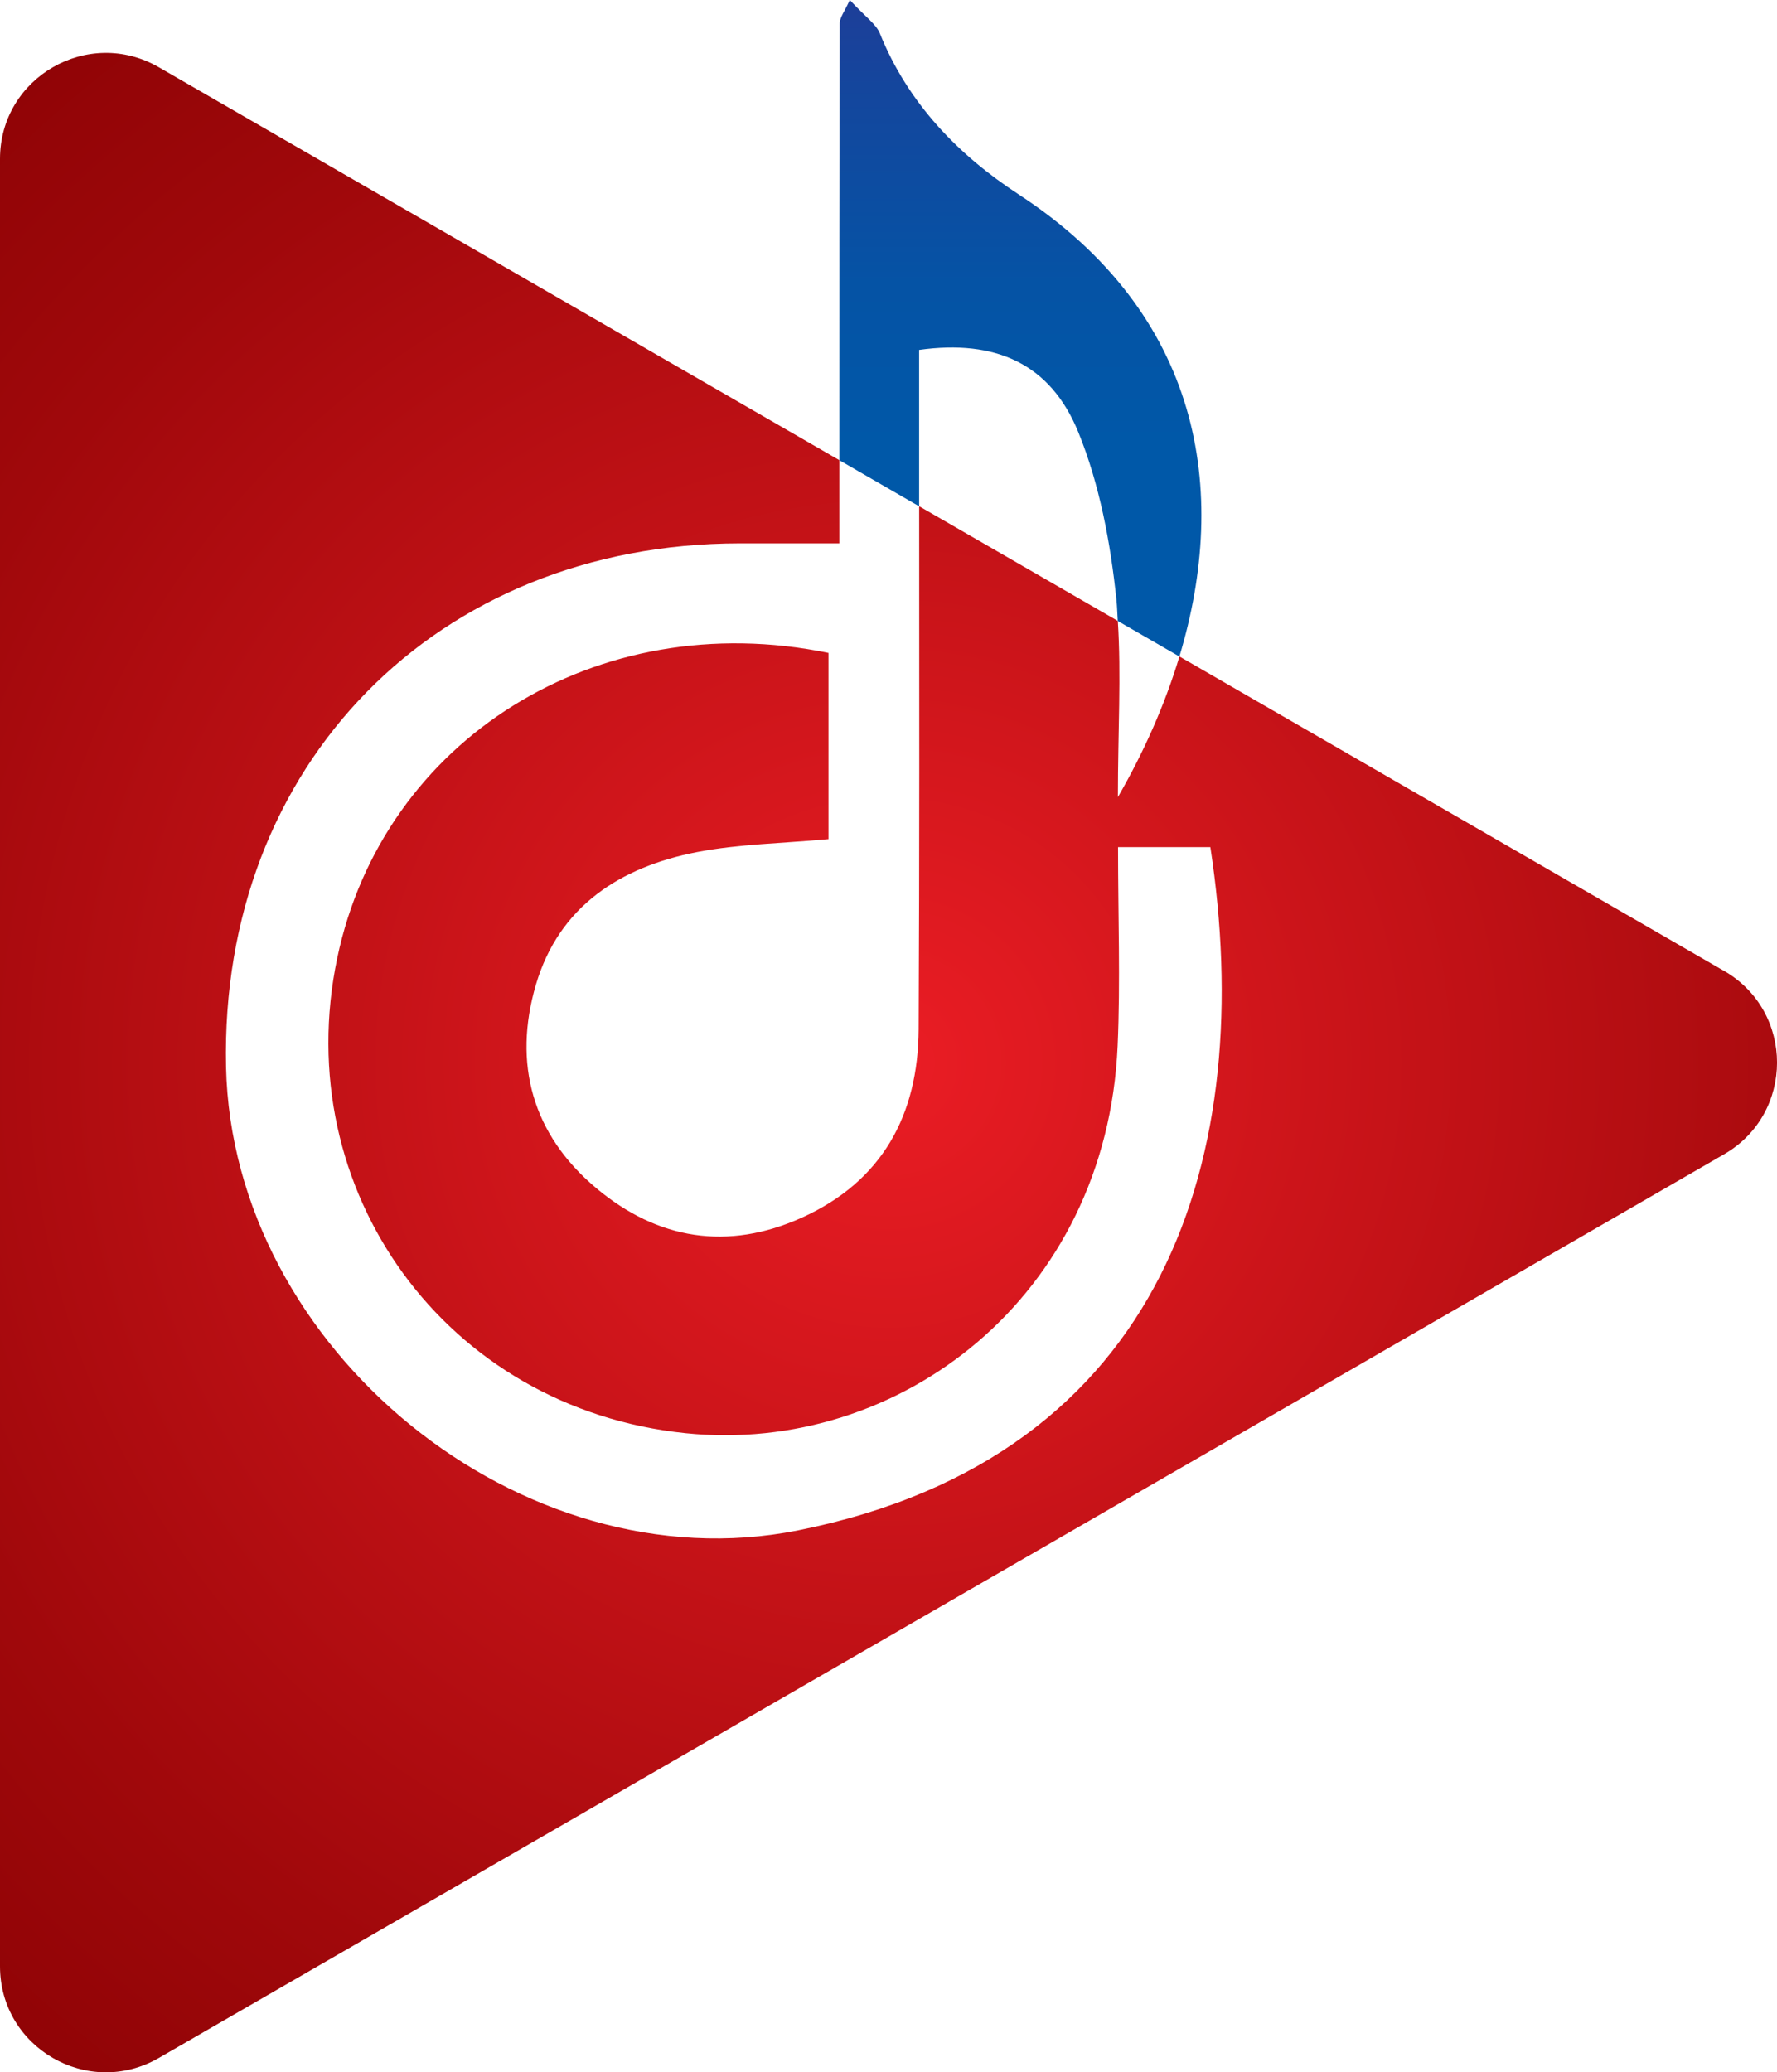 <?xml version="1.0" encoding="UTF-8"?>
<svg id="Layer_1" xmlns="http://www.w3.org/2000/svg" xmlns:xlink="http://www.w3.org/1999/xlink" version="1.1" viewBox="0 0 375.17 437.52">
  <!-- Generator: Adobe Illustrator 29.1.0, SVG Export Plug-In . SVG Version: 2.1.0 Build 142)  -->
  <defs>
    <style>
      .st0 {
        fill: none;
      }

      .st1 {
        fill: url(#radial-gradient);
      }

      .st2 {
        fill: url(#linear-gradient);
      }
    </style>
    <radialGradient id="radial-gradient" cx="196.42" cy="1300.7" fx="196.42" fy="1300.7" r="389.24" gradientTransform="translate(-8.83 1525.04) scale(1 -1)" gradientUnits="userSpaceOnUse">
      <stop offset="0" stop-color="#eb1d25"/>
      <stop offset=".05" stop-color="#e41b22"/>
      <stop offset=".56" stop-color="#a0080b"/>
      <stop offset=".81" stop-color="#860102"/>
    </radialGradient>
    <linearGradient id="linear-gradient" x1="224.25" y1="1553.55" x2="224.25" y2="1430.43" gradientTransform="translate(-8.83 1525.04) scale(1 -1)" gradientUnits="userSpaceOnUse">
      <stop offset="0" stop-color="#2e3191"/>
      <stop offset="0" stop-color="#2c3191"/>
      <stop offset=".38" stop-color="#14469d"/>
      <stop offset=".72" stop-color="#0553a5"/>
      <stop offset="1" stop-color="#0058a8"/>
    </linearGradient>
  </defs>
  <path class="st0" d="M227.66,91.21c-5.9-14.46-17.46-19.59-33.6-17.35v33.01l4.7,2.71,37.24,21.5c-.1-1.49-.13-2.99-.28-4.47-1.25-11.99-3.53-24.32-8.06-35.41h0Z"/>
  <path class="st1" d="M364,204.99l-114.99-66.39c-3.07,10.19-7.52,20.2-12.99,29.68,0-13.86.72-25.71-.02-37.19l-37.24-21.5-4.7-2.71c.02,36.79.07,73.59-.11,110.38-.09,18.09-7.66,32.14-24.65,39.81-15.64,7.07-30.44,4.66-43.41-6.22-13.5-11.32-17.64-26.29-12.75-42.94,4.88-16.6,17.85-24.89,34.05-28.02,8.8-1.7,17.91-1.82,27.73-2.73v-39.31c-48.85-10.06-94.01,18.22-103.71,64.37-10.3,49.03,22.83,95.14,73.53,100.36,45.16,4.64,88.89-28.78,91.22-81.76.6-13.67.09-27.38.09-41.97h19.49c9.83,64.28-8.92,128.65-87.07,144.25-58.36,11.65-119.48-38.28-120.75-97.88-1.36-63.72,44.43-110.41,108.39-110.5h21.09v-17.57L33.52,14.19C18.62,5.59,0,16.34,0,33.54v381.6c0,17.2,18.62,27.95,33.52,19.35l165.24-95.4,165.24-95.4c14.9-8.6,14.9-30.11,0-38.71h0Z"/>
  <path class="st2" d="M194.05,85.14v-11.27c16.14-2.24,27.7,2.89,33.6,17.35,4.52,11.08,6.81,23.42,8.06,35.41.15,1.48.18,2.98.28,4.47l13.01,7.51c10.58-35.11,4.63-72.38-33.97-97.59-12.78-8.35-23.35-19.27-29.26-33.95-.82-2.03-3.06-3.49-6.36-7.07-1.03,2.33-2.13,3.66-2.13,5.01-.08,30.33-.08,60.72-.08,92.15l16.85,9.73c0-7.25,0-14.49,0-21.74h0Z"/>
</svg>